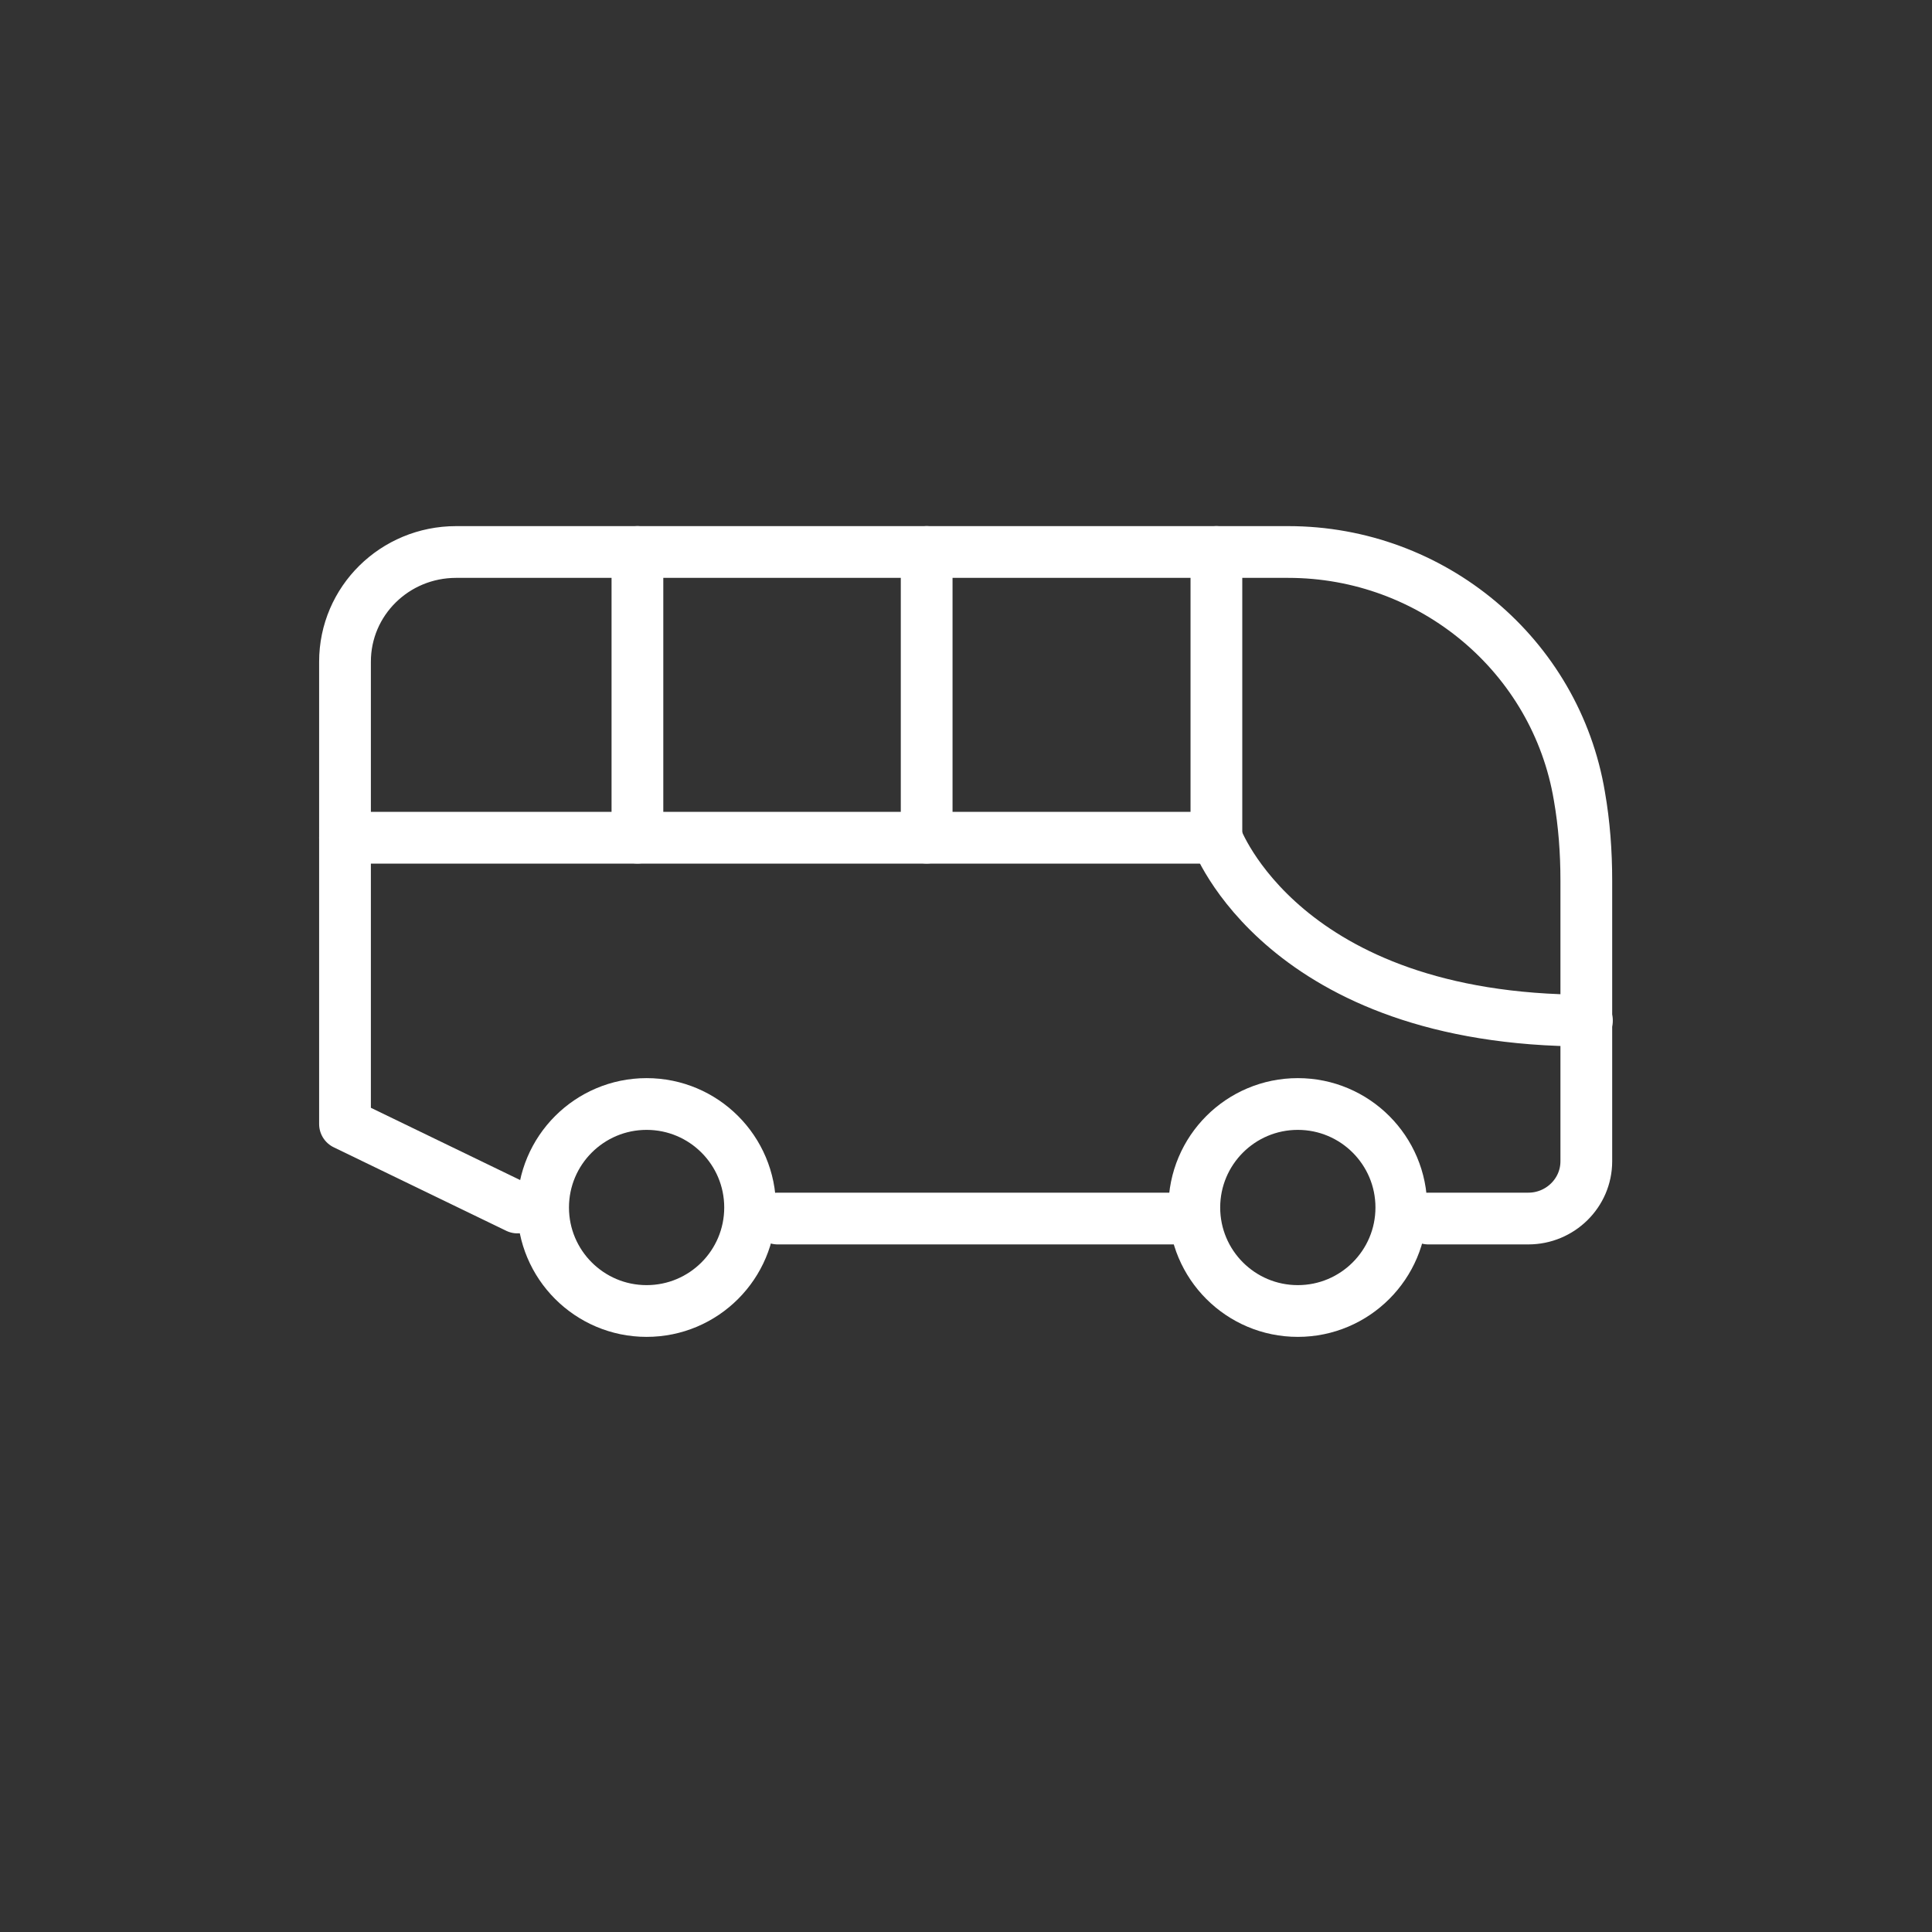 <svg width="28" height="28" viewBox="0 0 28 28" fill="none" xmlns="http://www.w3.org/2000/svg">
<rect x="0" y="0" width="28" height="28" fill="#333333" stroke="none"/>
<path d="M9.238 8V12.14" stroke="white" stroke-width="0.75" stroke-miterlimit="10" stroke-linecap="round" stroke-linejoin="round"/>
<path d="M13.43 8V12.14" stroke="white" stroke-width="0.75" stroke-miterlimit="10" stroke-linecap="round" stroke-linejoin="round"/>
<path d="M17.629 8V12.14" stroke="white" stroke-width="0.75" stroke-miterlimit="10" stroke-linecap="round" stroke-linejoin="round"/>
<path d="M20.7 17.66H22.15C22.61 17.66 22.99 17.29 22.99 16.83V12.76C22.99 12.35 22.96 11.94 22.89 11.54C22.55 9.5 20.76 8 18.67 8H6.61C5.72 8 5 8.71 5 9.59V16.29L7.5 17.5" stroke="white" stroke-width="0.75" stroke-miterlimit="10" stroke-linecap="round" stroke-linejoin="round"/>
<path d="M11.27 17.66L17 17.66" stroke="white" stroke-width="0.75" stroke-miterlimit="10" stroke-linecap="round" stroke-linejoin="round"/>
<path d="M9.371 19C10.2 19 10.871 18.328 10.871 17.5C10.871 16.672 10.2 16 9.371 16C8.543 16 7.871 16.672 7.871 17.5C7.871 18.328 8.543 19 9.371 19Z" stroke="white" stroke-width="0.75" stroke-miterlimit="10" stroke-linecap="round" stroke-linejoin="round"/>
<path d="M18.809 19C19.637 19 20.309 18.328 20.309 17.5C20.309 16.672 19.637 16 18.809 16C17.98 16 17.309 16.672 17.309 17.5C17.309 18.328 17.98 19 18.809 19Z" stroke="white" stroke-width="0.75" stroke-miterlimit="10" stroke-linecap="round" stroke-linejoin="round"/>
<path d="M17.63 12.141H5" stroke="white" stroke-width="0.75" stroke-miterlimit="10" stroke-linecap="round" stroke-linejoin="round"/>
<path d="M17.629 12.141C17.629 12.141 18.589 14.791 22.999 14.791" stroke="white" stroke-width="0.75" stroke-miterlimit="10" stroke-linecap="round" stroke-linejoin="round"/>
</svg>
